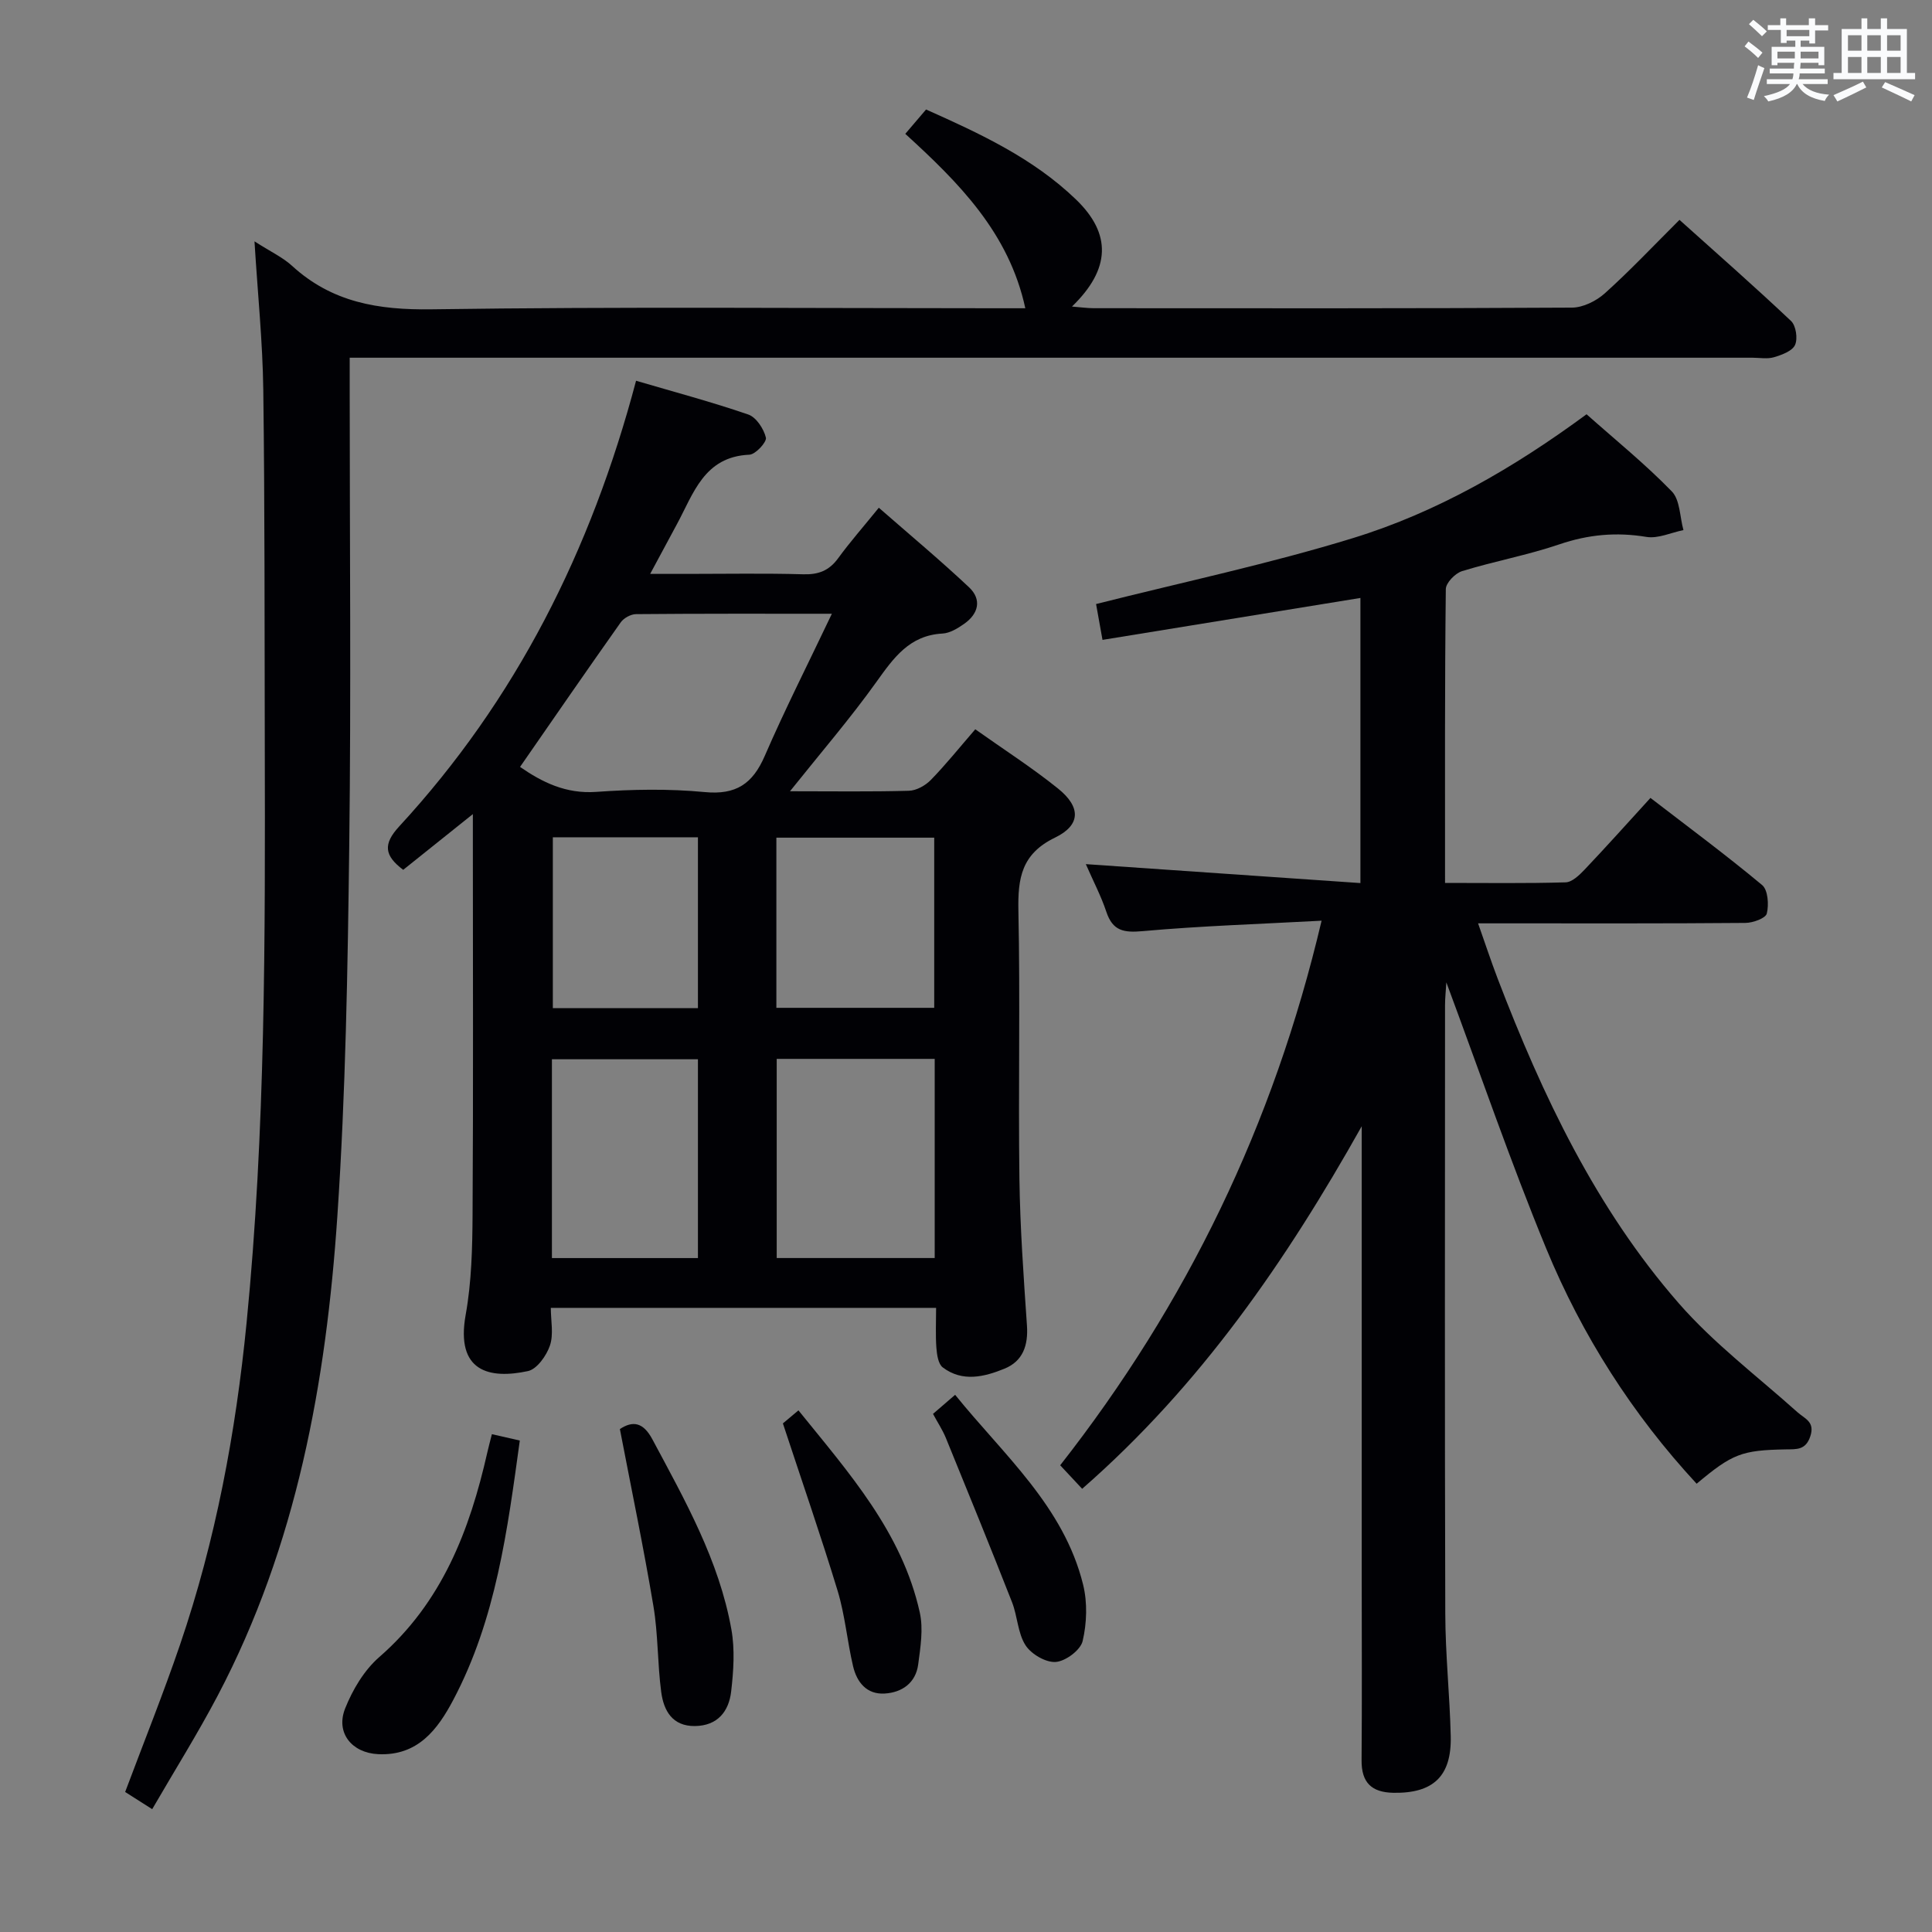 <svg enable-background="new 0 0 400 400" viewBox="0 0 400 400" xmlns="http://www.w3.org/2000/svg"><rect x="0" y="0" width="400" height="400" fill="#808080" stroke="none"/><g fill="#010105"><path d="m299.18 182.8c8.73 0 16.86.12 24.97-.12 1.34-.04 2.84-1.5 3.92-2.63 4.46-4.7 8.79-9.53 13.64-14.85 7.81 6.01 15.64 11.81 23.12 18.04 1.21 1.01 1.42 4.06.97 5.89-.24.99-2.87 1.94-4.44 1.95-16.33.14-32.66.09-48.99.09-1.82 0-3.63 0-6.35 0 1.48 4.19 2.69 7.87 4.07 11.48 9.27 24.19 20.32 47.52 37.48 67.18 7.26 8.32 16.28 15.12 24.56 22.54 1.56 1.39 3.68 1.98 2.67 5.02-.96 2.87-2.85 2.65-5.02 2.69-9.19.16-11.1.9-18.51 7.11-13.32-14.39-23.74-30.73-31.17-48.76-7.36-17.86-13.63-36.18-20.65-55.04-.12 1.96-.27 3.32-.27 4.69-.01 41.99-.08 83.99.05 125.98.02 8.47.93 16.94 1.13 25.42.19 8.29-3.65 11.84-11.86 11.7-4.53-.08-6.64-2.11-6.6-6.74.1-12.5.03-25 .03-37.49 0-29.66 0-59.33 0-88.99 0-1.59 0-3.19 0-4.78-15.63 27.83-33.38 53.66-57.88 75.06-1.57-1.68-2.97-3.18-4.55-4.87 26.19-33.43 44.16-70.44 54.12-112.75-12.9.7-24.98 1.08-37.01 2.16-3.94.36-6.23-.03-7.55-3.99-1.09-3.27-2.72-6.37-4.25-9.88 19.07 1.31 37.8 2.6 56.85 3.92 0-20.28 0-39.85 0-59.03-17.79 2.89-35.42 5.76-53.4 8.68-.55-3.08-.98-5.46-1.33-7.42 18-4.55 35.85-8.32 53.21-13.66 17.42-5.36 33.19-14.48 48.34-25.63 5.94 5.28 12.13 10.29 17.64 15.96 1.73 1.77 1.66 5.3 2.42 8.02-2.57.52-5.26 1.81-7.67 1.41-6.23-1.03-12.03-.5-18.02 1.54-6.58 2.24-13.5 3.5-20.15 5.55-1.42.44-3.35 2.43-3.36 3.72-.23 19.97-.16 39.96-.16 60.83z"/><path d="m163.56 163.82c8.99 0 16.81.12 24.61-.1 1.56-.04 3.42-1.08 4.55-2.24 3.11-3.19 5.91-6.69 9.2-10.49 5.89 4.18 11.76 7.94 17.16 12.29 4.72 3.81 4.71 7.54-.65 10.14-6.96 3.37-7.72 8.41-7.58 15.18.39 18.48-.04 36.98.21 55.46.14 10.13.87 20.27 1.56 30.38.28 4.1-.83 7.37-4.65 8.93-4.19 1.71-8.71 2.82-12.78-.26-.94-.71-1.21-2.63-1.32-4.03-.2-2.63-.06-5.28-.06-8.3-26.61 0-52.84 0-79.77 0 0 2.66.61 5.46-.18 7.79-.71 2.1-2.69 4.9-4.56 5.3-7.97 1.71-15 .13-12.89-11.64 1.23-6.83 1.39-13.9 1.43-20.87.16-25.65.06-51.3.06-76.96 0-1.61 0-3.22 0-5.85-5.32 4.26-9.89 7.91-14.42 11.54-3.89-2.94-4.24-5.29-.83-8.99 24.14-26.18 39.71-57.03 49.04-92.27 7.86 2.31 15.64 4.38 23.23 6.99 1.65.57 3.21 2.96 3.65 4.78.22.91-2.14 3.48-3.41 3.54-9.41.41-11.57 8.05-15.04 14.44-1.66 3.06-3.3 6.13-5.51 10.24h7.73c8 0 16-.15 23.98.08 3.14.09 5.34-.76 7.2-3.31 2.44-3.35 5.19-6.47 8.43-10.47 6.36 5.56 12.68 10.83 18.67 16.46 2.71 2.55 1.97 5.51-1.03 7.6-1.33.93-2.94 1.91-4.47 1.99-6.85.37-10.11 5.05-13.68 10.03-5.37 7.51-11.42 14.54-17.88 22.62zm8.67-36.75c-14.33 0-27.44-.04-40.55.08-1.08.01-2.54.81-3.17 1.71-7 9.89-13.87 19.86-20.84 29.92 4.57 3.16 9.47 5.62 15.78 5.17 7.45-.53 15.02-.67 22.44.04 6.51.63 9.95-1.72 12.45-7.5 4.2-9.68 8.99-19.11 13.89-29.42zm-11.42 92.16v41.23h32.71c0-13.91 0-27.46 0-41.23-11.03 0-21.77 0-32.71 0zm-46.54 41.24h30.23c0-13.92 0-27.49 0-41.16-10.23 0-20.13 0-30.23 0zm46.47-51.81h32.68c0-11.95 0-23.63 0-35.23-11.13 0-21.84 0-32.68 0zm-16.24.07c0-12.12 0-23.66 0-35.38-10.2 0-20.07 0-30.04 0v35.38z"/><path d="m52.69 49.97c3.4 2.18 5.88 3.32 7.79 5.08 8.26 7.56 17.85 9.15 28.86 8.99 38.98-.56 77.98-.22 116.97-.22h5.97c-3.38-15.63-13.77-26-24.85-36.11 1.53-1.8 2.8-3.28 4.3-5.04 11.16 4.98 22.17 10.08 31.04 18.63 7.4 7.12 7.18 14.42-.83 22.17 1.9.15 3.21.34 4.53.34 32.99.02 65.99.07 98.98-.12 2.3-.01 5.04-1.37 6.81-2.96 5.19-4.66 9.99-9.76 15.46-15.21 7.73 6.94 15.55 13.8 23.1 20.94 1.02.96 1.42 3.66.82 4.97-.59 1.27-2.74 2.05-4.36 2.53-1.38.41-2.97.1-4.47.1-94.48 0-188.96 0-283.44 0-2.12 0-4.24 0-6.97 0v6.37c0 31.49.3 62.99-.09 94.48-.32 25.62-.74 51.27-2.46 76.82-2.32 34.48-8.43 68.26-24.77 99.32-4.16 7.9-8.91 15.48-13.57 23.52-2.32-1.48-3.95-2.51-5.6-3.56 3.89-10.37 7.9-20.35 11.37-30.51 7.37-21.61 11.53-43.88 13.77-66.61 3.93-39.83 3.86-79.76 3.77-119.71-.06-24.49.01-48.99-.31-73.47-.13-9.9-1.15-19.79-1.82-30.74z"/><path d="m101.84 296.93c2.11.48 3.7.84 5.78 1.32-2.56 18.55-4.92 36.95-13.77 53.69-3.25 6.15-7.36 11.64-15.57 11.24-5.41-.26-8.84-4.4-6.82-9.47 1.55-3.89 3.94-7.91 7.05-10.62 13-11.31 18.73-26.24 22.38-42.36.25-1.11.55-2.21.95-3.8z"/><path d="m128.34 295.87c2.66-1.75 4.82-1.45 6.73 2.13 6.74 12.61 13.82 25.09 16.36 39.38.74 4.15.44 8.58-.05 12.81-.47 4.14-2.82 7.12-7.51 7.17s-6.46-3.22-6.97-7.03c-.79-5.91-.63-11.96-1.62-17.82-2.02-12.06-4.52-24.04-6.94-36.64z"/><path d="m162.09 294.7c.56-.47 1.69-1.41 3.22-2.7 10.41 12.9 21.43 25.2 25.12 41.84.76 3.41.14 7.22-.33 10.78-.51 3.8-3.33 5.8-6.95 6.01-3.72.22-5.75-2.35-6.53-5.65-1.21-5.15-1.66-10.51-3.18-15.56-3.46-11.37-7.37-22.63-11.35-34.72z"/><path d="m193.17 292.73c1.51-1.31 2.88-2.48 4.58-3.95 10.04 12.45 22.5 23.07 26.5 39.32.91 3.7.77 7.95-.1 11.66-.44 1.88-3.53 4.18-5.57 4.33-2.06.15-5.08-1.62-6.26-3.46-1.62-2.53-1.65-6.01-2.79-8.91-4.47-11.39-9.09-22.73-13.72-34.06-.69-1.66-1.71-3.19-2.64-4.93z"/></g><path d="m361.2 9.6.8-1c.9.7 1.9 1.4 2.9 2.3l-.9 1.1c-1-1-2-1.8-2.8-2.4zm.5 10.6c.9-2.1 1.6-4.3 2.3-6.7.4.2.8.4 1.3.6-.7 2.1-1.5 4.3-2.2 6.6zm.4-15.2.9-.9c1 .8 2 1.6 2.8 2.4l-1 1c-.9-.9-1.8-1.7-2.7-2.5zm12.5-1.2h1.2v1.4h2.7v1.1h-2.7v2.7h-1.2v-.6h-1.8v1.3h4.9v3.8h-1.2v-.5h-3.7c0 .4-.1.9-.1 1.2h5.1v1h-5.2c0 .5-.1.9-.2 1.2h6v1h-5.2c1.1 1.3 2.9 2 5.5 2.2-.4.4-.7.8-.9 1.3-2.9-.5-4.8-1.6-5.7-3.5h-.1c-.8 1.7-2.7 2.9-5.9 3.6-.2-.4-.6-.8-.9-1.1 2.8-.6 4.6-1.4 5.4-2.5h-4.8v-1h5.3c.1-.3.2-.7.2-1.2h-4.9v-1h5c0-.4 0-.8.1-1.2h-3.5v.5h-1.2v-3.8h4.9v-1.3h-1.8v.5h-1.2v-2.7h-2.7v-1h2.6v-1.4h1.2v1.4h4.7v-1.4zm-6.6 8.3h3.6c0-.4 0-.9 0-1.4h-3.6zm1.9-4.6h4.7v-1.3h-4.7zm6.6 3.2h-3.7v1.4h3.7z" fill="#fafbfc"/><path d="m385.3 3.8h1.3v2.2h2.8v-2.2h1.3v2.2h4.1v9.1h1.7v1.3h-16.9v-1.3h1.7v-9.1h4.1v-2.2zm.4 13.1.7 1.2c-1.8.9-3.8 1.9-6 2.9-.2-.4-.5-.8-.8-1.3 2.3-1 4.3-1.9 6.1-2.8zm-3.1-6.4h2.8v-3.2h-2.8zm0 4.6h2.8v-3.3h-2.8zm4-4.6h2.8v-3.2h-2.8zm0 4.6h2.8v-3.3h-2.8zm3.7 1.9c2.1.9 4.1 1.8 6.1 2.7l-.7 1.3c-2.2-1.1-4.2-2-6.1-2.9zm3.2-9.7h-2.8v3.2h2.8zm-2.8 7.8h2.8v-3.3h-2.8z" fill="#fafbfc"/></svg>